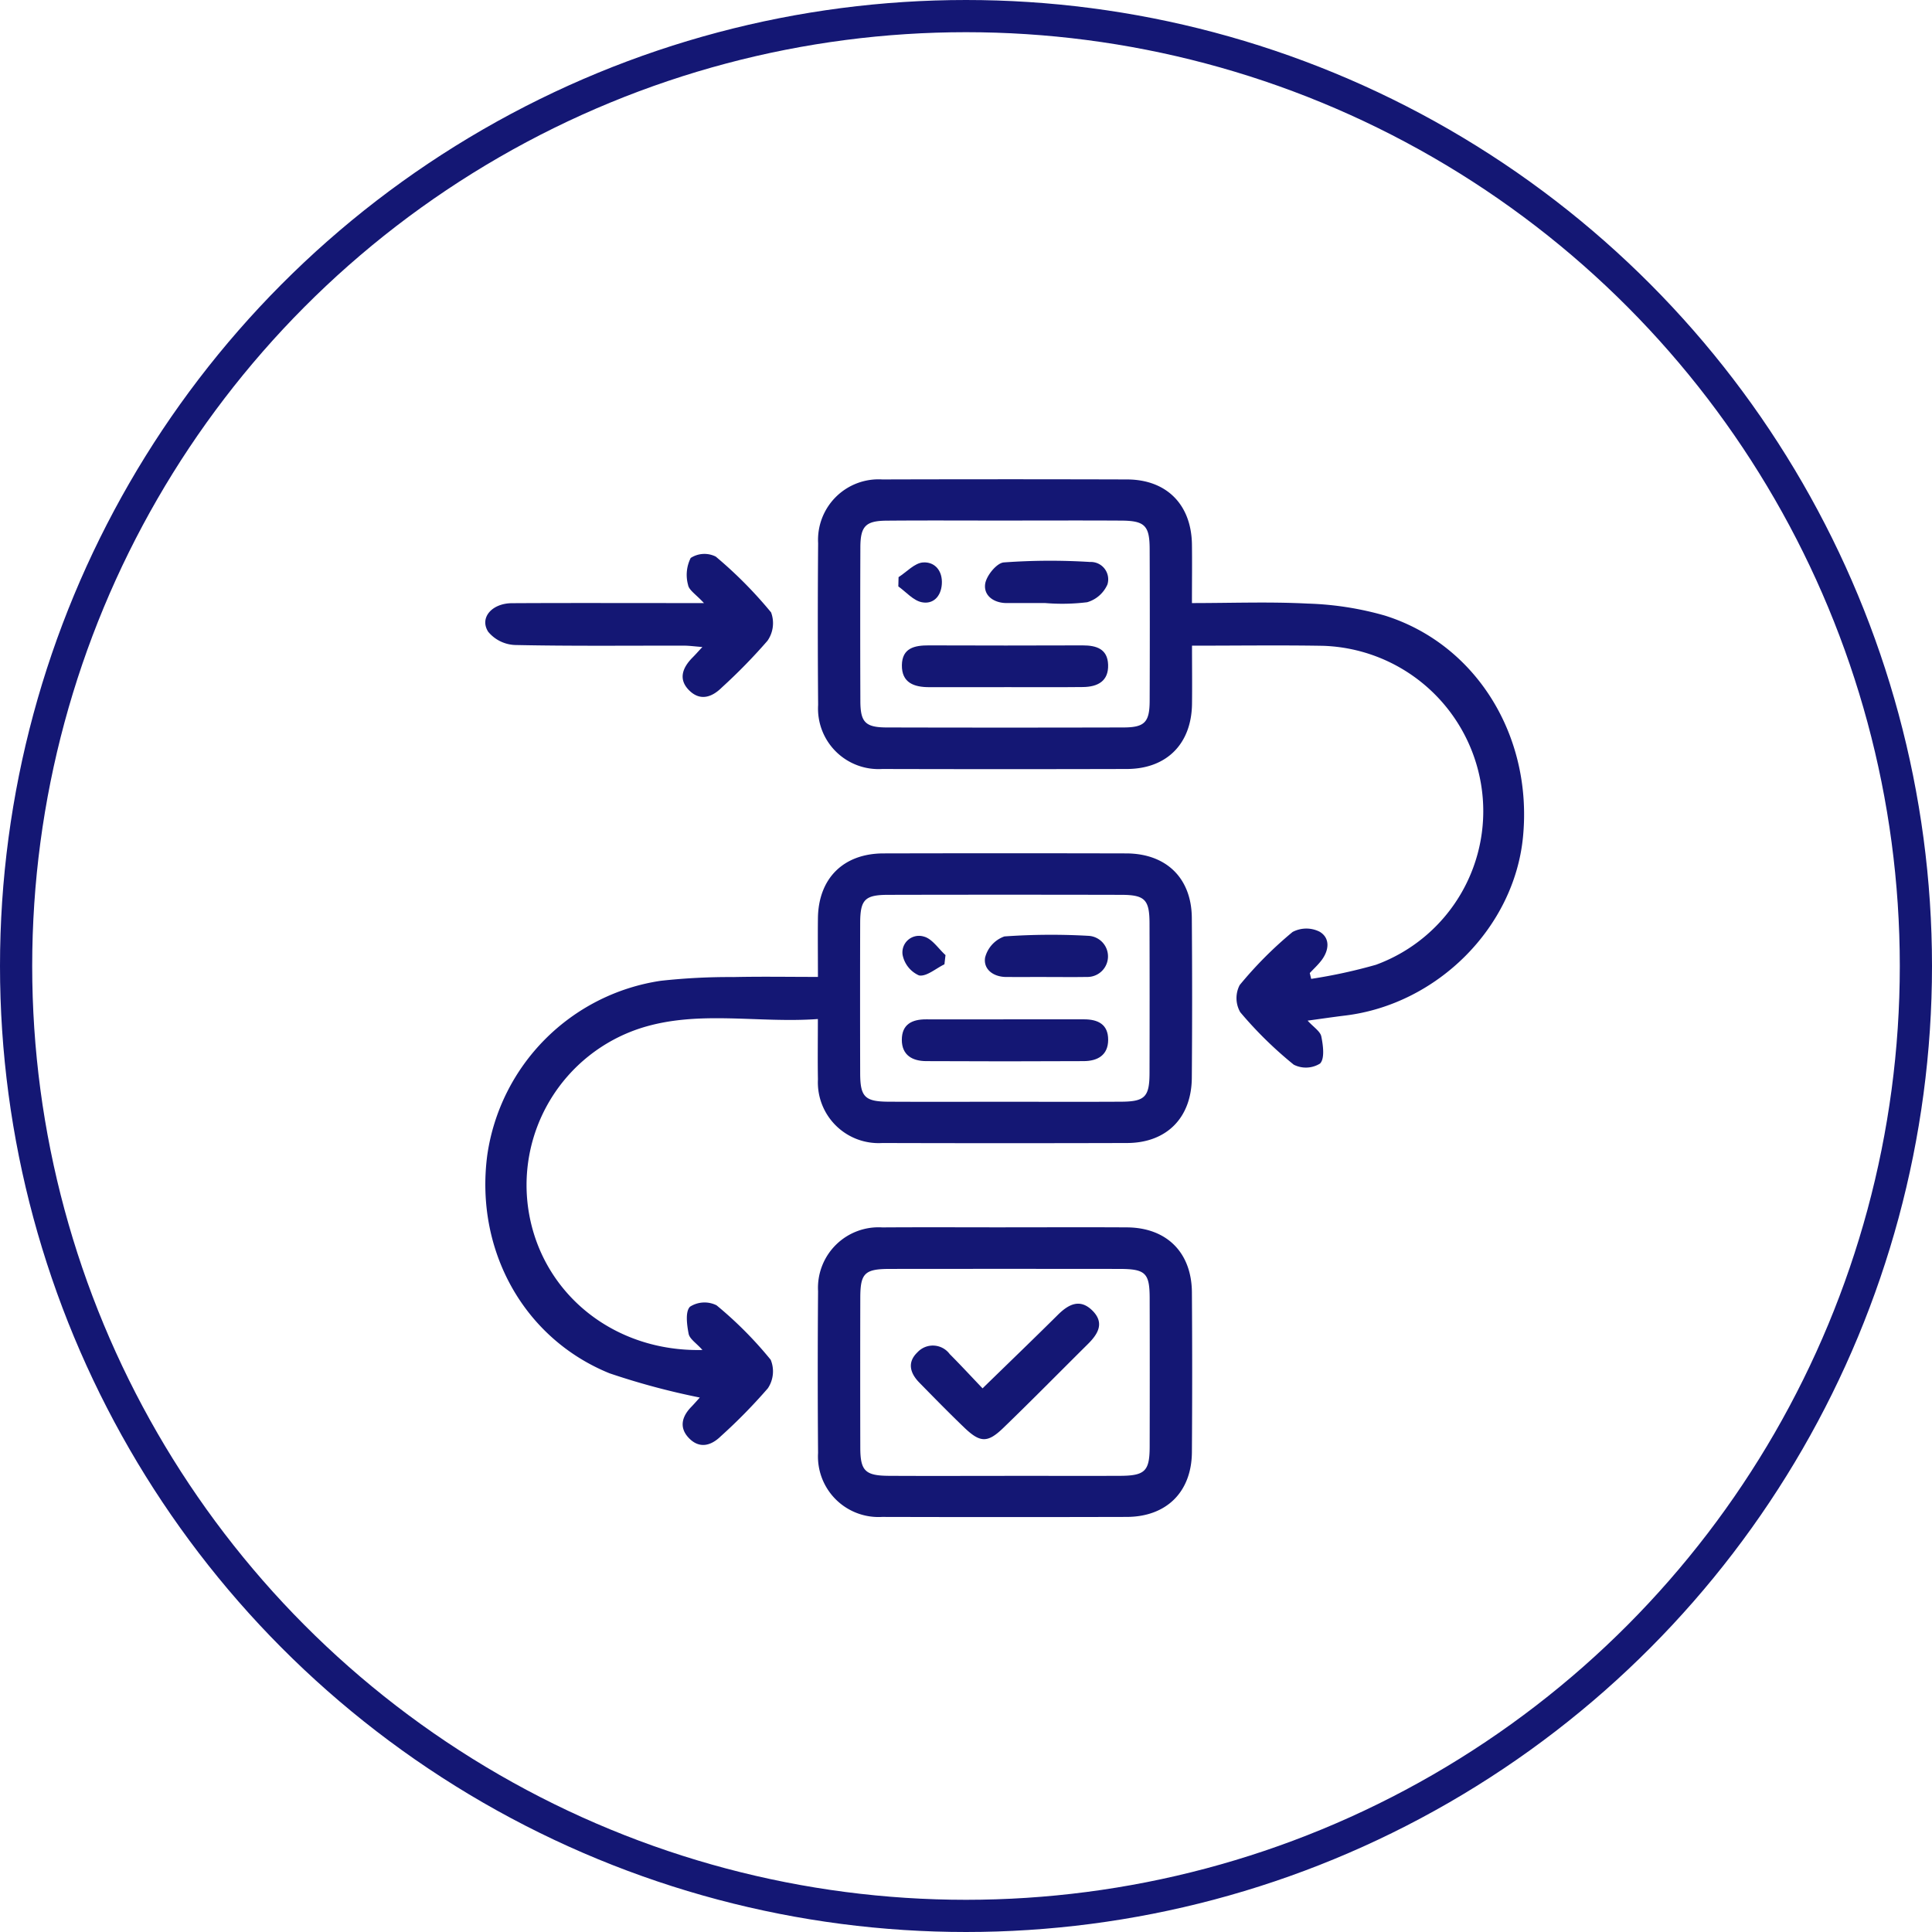 <svg xmlns="http://www.w3.org/2000/svg" xmlns:xlink="http://www.w3.org/1999/xlink" width="180" height="180" viewBox="0 0 180 180">
  <defs>
    <clipPath id="clip-path">
      <rect id="Rectangle_577" data-name="Rectangle 577" width="96.791" height="96.693" fill="#141774"/>
    </clipPath>
  </defs>
  <g id="Intelligent_Automated" data-name="Intelligent Automated" transform="translate(-1091 -5890)">
    <g id="Ellipse_445" data-name="Ellipse 445" transform="translate(1091 5890)" fill="none" stroke="#141774" stroke-width="3">
      <circle cx="90" cy="90" r="90" stroke="none"/>
      <circle cx="90" cy="90" r="88.5" fill="none"/>
    </g>
    <g id="Group_6625" data-name="Group 6625" transform="translate(1136.213 5934.652)">
      <g id="Group_6624" data-name="Group 6624" clip-path="url(#clip-path)">
        <path id="Path_30264" data-name="Path 30264" d="M20.241,143.325c-.568-.636-1.189-1.021-1.283-1.507-.161-.836-.323-2.066.128-2.517a2.512,2.512,0,0,1,2.474-.132,36.029,36.029,0,0,1,5.045,5.075,2.838,2.838,0,0,1-.264,2.656,50.565,50.565,0,0,1-4.392,4.476c-.942.919-2.028,1.161-2.991.135-.89-.948-.633-1.969.235-2.864.318-.328.616-.675.807-.885a67.629,67.629,0,0,1-8.416-2.26C3.546,142.232-.965,133.965.2,125.168a19.187,19.187,0,0,1,16.156-16.232,58.421,58.421,0,0,1,6.79-.349c2.557-.056,5.116-.013,7.86-.013,0-1.935-.022-3.713,0-5.49.056-3.7,2.379-6.008,6.1-6.017q11.309-.026,22.617,0c3.736.008,6.088,2.3,6.117,6q.058,7.447,0,14.9c-.024,3.731-2.348,6.072-6.034,6.082q-11.4.032-22.8,0a5.66,5.66,0,0,1-6-5.932c-.033-1.784-.006-3.569-.006-5.619-5.583.406-11.122-.857-16.471.838a15.365,15.365,0,0,0-10.43,17.337c1.349,7.521,7.973,12.842,16.131,12.659m28.1-23.127c3.647,0,7.293.015,10.94-.005,2.191-.012,2.623-.453,2.629-2.646q.019-6.992,0-13.986c-.006-2.192-.436-2.637-2.631-2.641q-10.85-.023-21.7,0c-2.2,0-2.622.446-2.627,2.643q-.018,6.993,0,13.986c.006,2.193.435,2.631,2.629,2.644,3.587.02,7.174.005,10.761.005" transform="translate(-0.014 -62.209)" fill="#141774"/>
        <path id="Path_30265" data-name="Path 30265" d="M131.918,50.438c.551.608,1.179.991,1.277,1.48.168.834.331,2.052-.117,2.516a2.491,2.491,0,0,1-2.454.106,36.667,36.667,0,0,1-4.982-4.887,2.629,2.629,0,0,1-.053-2.529,36.449,36.449,0,0,1,4.926-4.945,2.747,2.747,0,0,1,2.528-.021c1,.6.873,1.742.157,2.675-.322.42-.718.783-1.081,1.172l.131.542a48.887,48.887,0,0,0,6.031-1.312,15.243,15.243,0,0,0,9.786-16.871,15.432,15.432,0,0,0-14.711-12.847c-4-.069-7.994-.013-12.209-.013,0,1.893.022,3.667,0,5.44-.055,3.717-2.367,6.039-6.072,6.049q-11.4.03-22.794,0a5.635,5.635,0,0,1-5.968-5.963q-.06-7.536,0-15.074A5.638,5.638,0,0,1,92.3.017q11.4-.034,22.794,0c3.692.01,6,2.344,6.047,6.07.023,1.729,0,3.459,0,5.448,3.648,0,7.217-.136,10.771.047a29.219,29.219,0,0,1,7.209,1.12c8.536,2.683,13.787,11.27,12.86,20.654-.83,8.41-7.981,15.571-16.579,16.61-1.067.129-2.13.288-3.49.473M103.8,3.848c-3.707,0-7.413-.023-11.119.009-1.946.017-2.426.521-2.433,2.483q-.026,7.172,0,14.345c.008,1.96.476,2.434,2.459,2.439q11.029.027,22.059,0c1.966-.005,2.427-.487,2.435-2.466q.027-7.083,0-14.166c-.006-2.171-.456-2.627-2.643-2.64-3.587-.022-7.173-.006-10.76-.005" transform="translate(-55.303 0)" fill="#141774"/>
        <path id="Path_30266" data-name="Path 30266" d="M103.779,194.109c3.768,0,7.536-.017,11.3.005,3.7.022,6.032,2.329,6.058,6.054q.051,7.444,0,14.889c-.027,3.708-2.369,6.024-6.078,6.033q-11.393.03-22.787,0a5.639,5.639,0,0,1-5.965-5.962q-.059-7.534,0-15.068a5.642,5.642,0,0,1,5.985-5.943c3.827-.026,7.655-.006,11.483-.006m-.1,23.151c3.587,0,7.174.012,10.761,0,2.328-.011,2.76-.437,2.766-2.7q.017-6.9,0-13.807c0-2.4-.377-2.769-2.854-2.771q-10.671-.011-21.342,0c-2.356,0-2.759.4-2.764,2.678q-.016,6.993,0,13.986c.006,2.153.46,2.6,2.671,2.613,3.587.02,7.173.005,10.761.006" transform="translate(-55.303 -124.414)" fill="#141774"/>
        <path id="Path_30267" data-name="Path 30267" d="M20.372,23.948c-.733-.8-1.394-1.193-1.478-1.685a3.514,3.514,0,0,1,.244-2.517,2.358,2.358,0,0,1,2.334-.128,39.633,39.633,0,0,1,5.155,5.2,2.867,2.867,0,0,1-.337,2.644,51.955,51.955,0,0,1-4.249,4.349c-.916.911-1.992,1.277-3,.315-1.1-1.05-.68-2.153.284-3.119.245-.246.475-.507.9-.964-.719-.055-1.212-.126-1.705-.127-5.255-.008-10.511.051-15.764-.061a3.425,3.425,0,0,1-2.483-1.23c-.836-1.3.336-2.654,2.207-2.665,5.255-.029,10.51-.011,15.765-.011h2.125" transform="translate(0 -12.414)" fill="#141774"/>
        <path id="Path_30268" data-name="Path 30268" d="M117.706,140.141c2.448,0,4.9.007,7.345,0,1.314-.005,2.273.464,2.265,1.918-.008,1.434-1,1.968-2.271,1.975q-7.344.039-14.689,0c-1.27-.007-2.26-.544-2.264-1.98,0-1.458.959-1.917,2.27-1.912,2.448.01,4.9,0,7.345,0" transform="translate(-69.284 -89.824)" fill="#141774"/>
        <path id="Path_30269" data-name="Path 30269" d="M135.374,122.136c-1.252,0-2.5.007-3.755,0-1.21-.009-2.132-.73-1.957-1.808a2.833,2.833,0,0,1,1.8-1.97,61.463,61.463,0,0,1,7.856-.054,1.917,1.917,0,0,1-.187,3.829c-1.251.023-2.5.005-3.755.005" transform="translate(-83.096 -75.765)" fill="#141774"/>
        <path id="Path_30270" data-name="Path 30270" d="M112.159,121.163c-.8.383-1.671,1.166-2.368,1.031a2.648,2.648,0,0,1-1.528-1.928,1.542,1.542,0,0,1,1.976-1.691c.77.191,1.356,1.124,2.023,1.726l-.1.861" transform="translate(-69.385 -75.97)" fill="#141774"/>
        <path id="Path_30271" data-name="Path 30271" d="M117.642,47c-2.329,0-4.657.006-6.986,0-1.395,0-2.574-.395-2.547-2.057.026-1.6,1.192-1.841,2.513-1.836q7.164.026,14.329,0c1.28,0,2.32.326,2.371,1.8.054,1.545-.987,2.065-2.337,2.081-2.448.029-4.9.008-7.344.009" transform="translate(-69.295 -27.63)" fill="#141774"/>
        <path id="Path_30272" data-name="Path 30272" d="M135.274,25.1c-1.192,0-2.385,0-3.577,0s-2.154-.68-2.012-1.766c.1-.768,1.071-1.963,1.734-2.02a59.643,59.643,0,0,1,8.035-.042,1.618,1.618,0,0,1,1.625,2.094,2.966,2.966,0,0,1-1.886,1.656,19.015,19.015,0,0,1-3.919.076" transform="translate(-83.115 -13.566)" fill="#141774"/>
        <path id="Path_30273" data-name="Path 30273" d="M107.209,22.944c.759-.484,1.495-1.317,2.282-1.369,1.093-.072,1.834.778,1.748,2.026-.08,1.155-.819,1.895-1.867,1.681-.8-.162-1.462-.958-2.186-1.472q.011-.433.022-.866" transform="translate(-68.704 -13.826)" fill="#141774"/>
        <path id="Path_30274" data-name="Path 30274" d="M117.115,221.828c2.492-2.428,4.773-4.621,7.018-6.85,1.013-1.006,2.085-1.543,3.242-.369,1.119,1.136.492,2.163-.442,3.089-2.629,2.607-5.225,5.247-7.887,7.819-1.467,1.417-2.16,1.383-3.643-.042-1.421-1.364-2.8-2.773-4.179-4.182-.86-.879-1.154-1.887-.171-2.826a1.952,1.952,0,0,1,3,.165c1.047,1.051,2.054,2.141,3.059,3.194" transform="translate(-70.786 -137.131)" fill="#141774"/>
      </g>
    </g>
  </g>
</svg>

